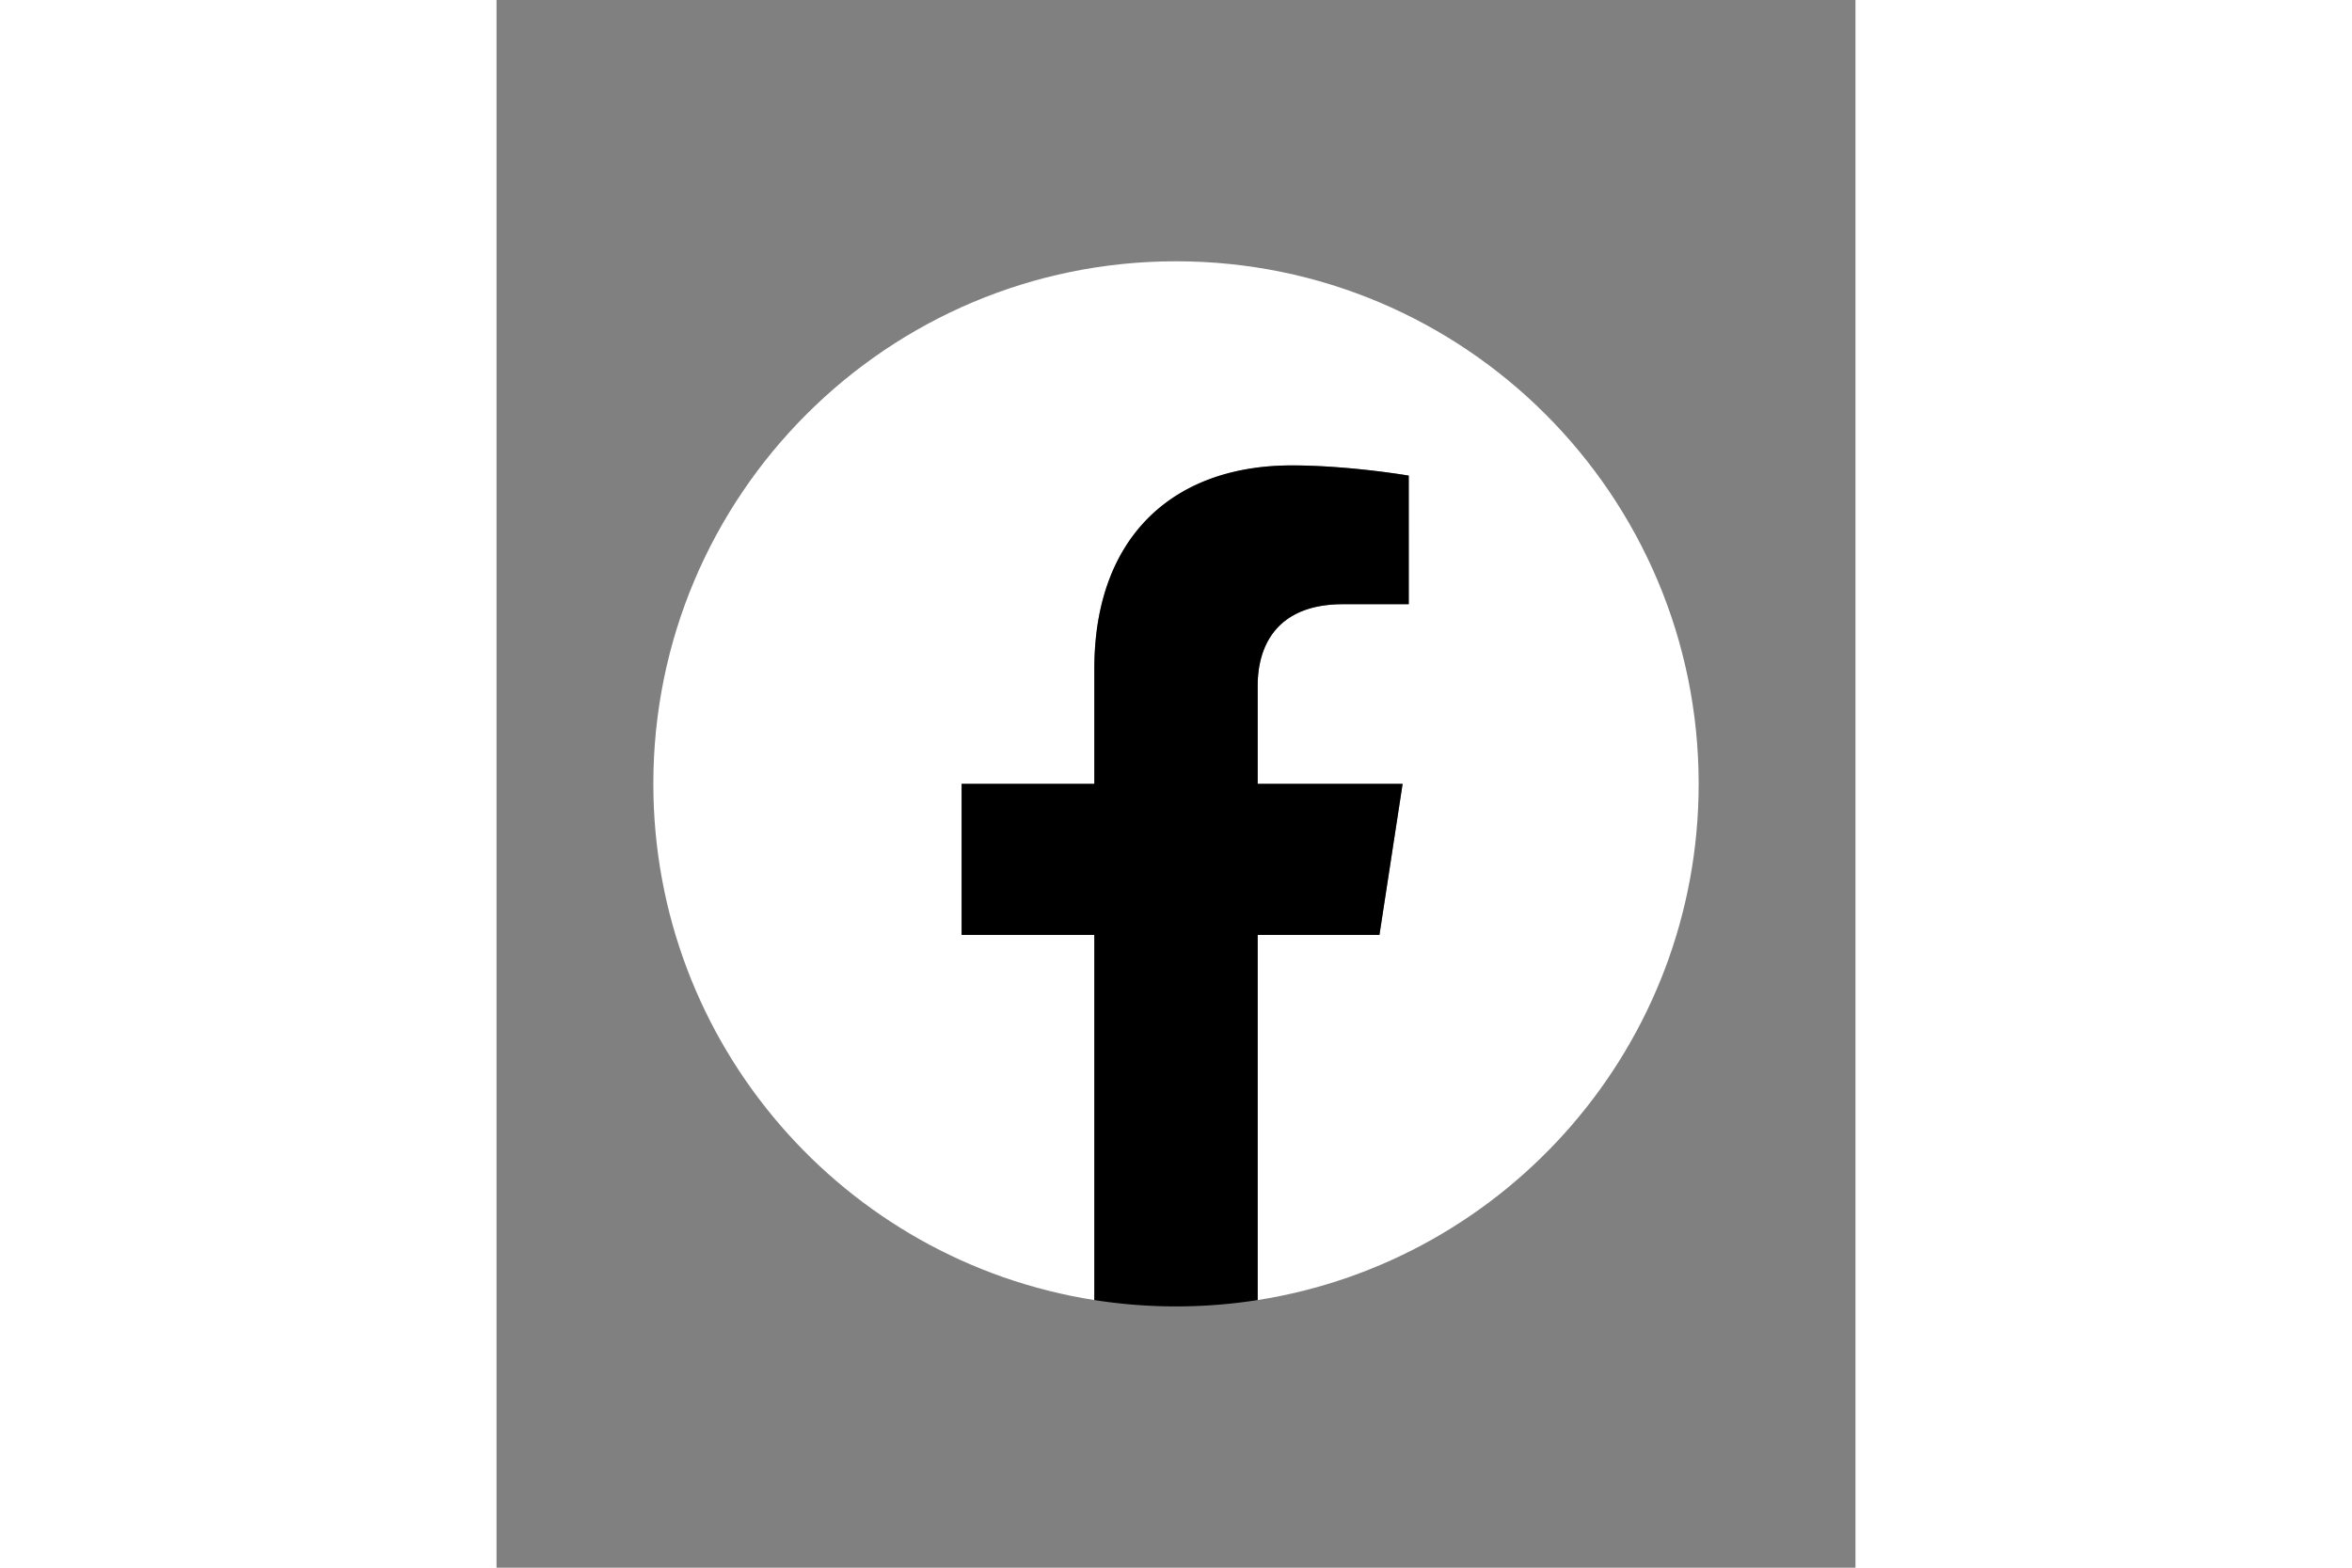 <svg
  xmlns="http://www.w3.org/2000/svg"
  height="800"
  width="1200"
  viewBox="-204.8 -341.333 1774.933 2047.999"
><rect x="-204.8" y="-341.333" width="1774.933" height="2047.999" fill="#808080" stroke="none"/><path
    d="M1365.333 682.667C1365.333 305.64 1059.693 0 682.667 0 305.64 0 0 305.64 0 682.667c0 340.738 249.641 623.16 576 674.373V880H402.667V682.667H576v-150.4c0-171.094 101.917-265.6 257.853-265.6 74.69 0 152.814 13.333 152.814 13.333v168h-86.083c-84.804 0-111.25 52.623-111.25 106.61v128.057h189.333L948.4 880H789.333v477.04c326.359-51.213 576-333.635 576-674.373"
    fill="#fff"
  /><path
    d="M948.4 880l30.267-197.333H789.333V554.609C789.333 500.623 815.78 448 900.584 448h86.083V280s-78.124-13.333-152.814-13.333c-155.936 0-257.853 94.506-257.853 265.6v150.4H402.667V880H576v477.04a687.805 687.805 0 00106.667 8.293c36.288 0 71.91-2.84 106.666-8.293V880H948.4"
    fill="#000"
  /></svg>
